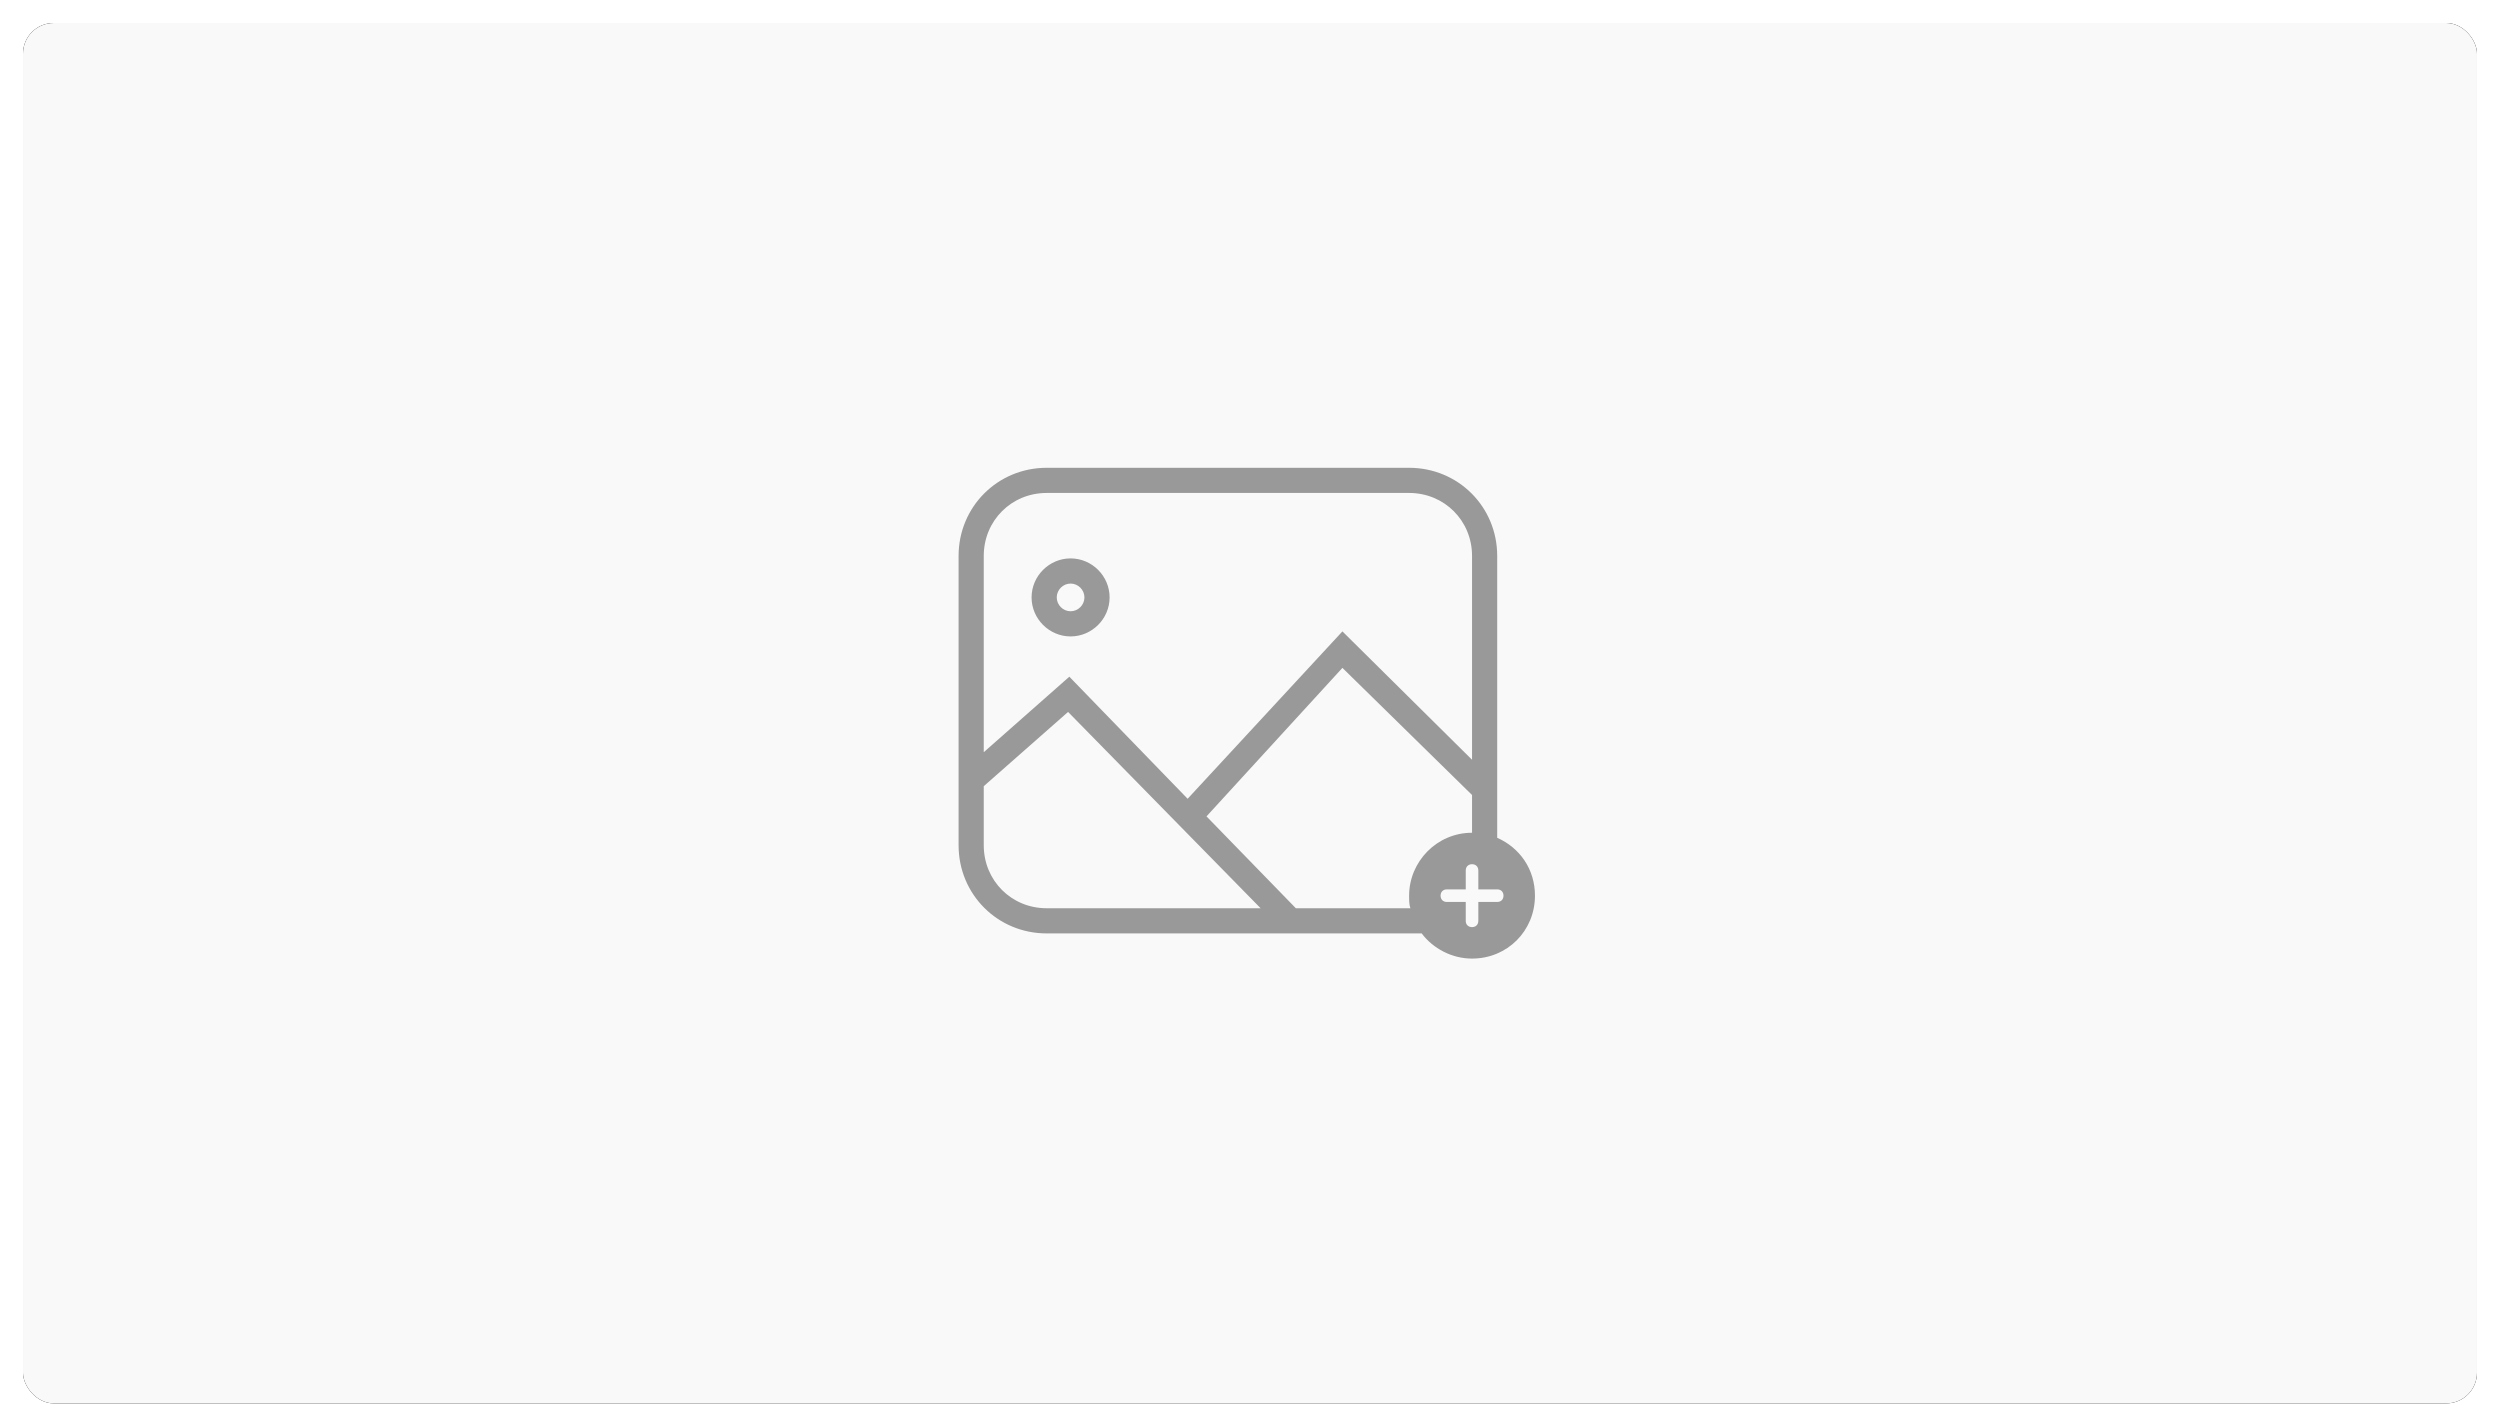 
<svg width="326px" height="186px" viewBox="0 0 326 186" version="1.1" xmlns="http://www.w3.org/2000/svg" xmlns:xlink="http://www.w3.org/1999/xlink">
    <defs>
        <rect id="path-w9be7i7r5c-1" x="124" y="0" width="320" height="180" rx="4"></rect>
        <filter x="-1.4%" y="-2.5%" width="102.8%" height="105.0%" filterUnits="objectBoundingBox" id="filter-w9be7i7r5c-2">
            <feOffset dx="0" dy="0" in="SourceAlpha" result="shadowOffsetOuter1"></feOffset>
            <feGaussianBlur stdDeviation="1.5" in="shadowOffsetOuter1" result="shadowBlurOuter1"></feGaussianBlur>
            <feColorMatrix values="0 0 0 0 0   0 0 0 0 0.149   0 0 0 0 0.384  0 0 0 0.15 0" type="matrix" in="shadowBlurOuter1"></feColorMatrix>
        </filter>
    </defs>
    <g id="问卷题型设置" stroke="none" stroke-width="1" fill="none" fill-rule="evenodd">
        <g id="问卷管理-新建-基础设置step1" transform="translate(-301, -797)">
            <g id="编组" transform="translate(140, 300)">
                <g id="编组-4" transform="translate(40, 85)">
                    <g id="编组-12备份-6" transform="translate(0, 415)">
                        <g id="input">
                            <use fill="black" fill-opacity="1" filter="url(#filter-w9be7i7r5c-2)" xlink:href="#path-w9be7i7r5c-1"></use>
                            <use fill="#F9F9F9" fill-rule="evenodd" xlink:href="#path-w9be7i7r5c-1"></use>
                        </g>
                        <g id="上传图片" transform="translate(246, 58)" fill="#999999" fill-rule="nonzero">
                            <path d="M14.605,18.708 C15.59,18.708 16.41,17.887 16.41,16.903 C16.41,15.918 15.59,15.097 14.605,15.097 C13.621,15.097 12.8,15.918 12.8,16.903 C12.8,17.887 13.621,18.708 14.605,18.708 L14.605,18.708 Z M14.605,21.99 C11.815,21.99 9.518,19.692 9.518,16.903 C9.518,14.113 11.815,11.815 14.605,11.815 C17.395,11.815 19.692,14.113 19.692,16.903 C19.692,19.692 17.395,21.99 14.605,21.99 L14.605,21.99 Z" id="形状"></path>
                            <path d="M67.774,54.974 L67.774,52.513 C67.774,52.021 67.446,51.692 66.954,51.692 C66.462,51.692 66.133,52.021 66.133,52.513 L66.133,54.974 L63.672,54.974 C63.179,54.974 62.851,55.303 62.851,55.795 C62.851,56.287 63.179,56.615 63.672,56.615 L66.133,56.615 L66.133,59.077 C66.133,59.569 66.462,59.897 66.954,59.897 C67.446,59.897 67.774,59.569 67.774,59.077 L67.774,56.615 L70.236,56.615 C70.728,56.615 71.056,56.287 71.056,55.795 C71.056,55.303 70.728,54.974 70.236,54.974 L67.774,54.974 L67.774,54.974 Z M66.954,47.59 L66.954,42.667 L50.051,26.092 L32.328,45.456 L43.979,57.436 L58.913,57.436 C58.749,56.944 58.749,56.451 58.749,55.795 C58.749,51.364 62.359,47.59 66.954,47.59 Z M70.236,48.246 C73.19,49.559 75.159,52.349 75.159,55.795 C75.159,60.39 71.549,64 66.954,64 C64.328,64 61.867,62.687 60.39,60.718 L11.487,60.718 C5.087,60.718 0,55.631 0,49.231 L0,11.487 C0,5.087 5.087,0 11.487,0 L58.749,0 C65.149,0 70.236,5.087 70.236,11.487 L70.236,48.246 Z M3.282,37.087 L14.441,27.241 L29.867,43.159 L50.051,21.333 L66.954,38.072 L66.954,11.487 C66.954,6.892 63.344,3.282 58.749,3.282 L11.487,3.282 C6.892,3.282 3.282,6.892 3.282,11.487 L3.282,37.087 Z M3.282,41.518 L3.282,49.231 C3.282,53.826 6.892,57.436 11.487,57.436 L39.385,57.436 L14.277,31.836 L3.282,41.518 Z" id="形状"></path>
                        </g>
                    </g>
                </g>
            </g>
        </g>
    </g>
</svg>